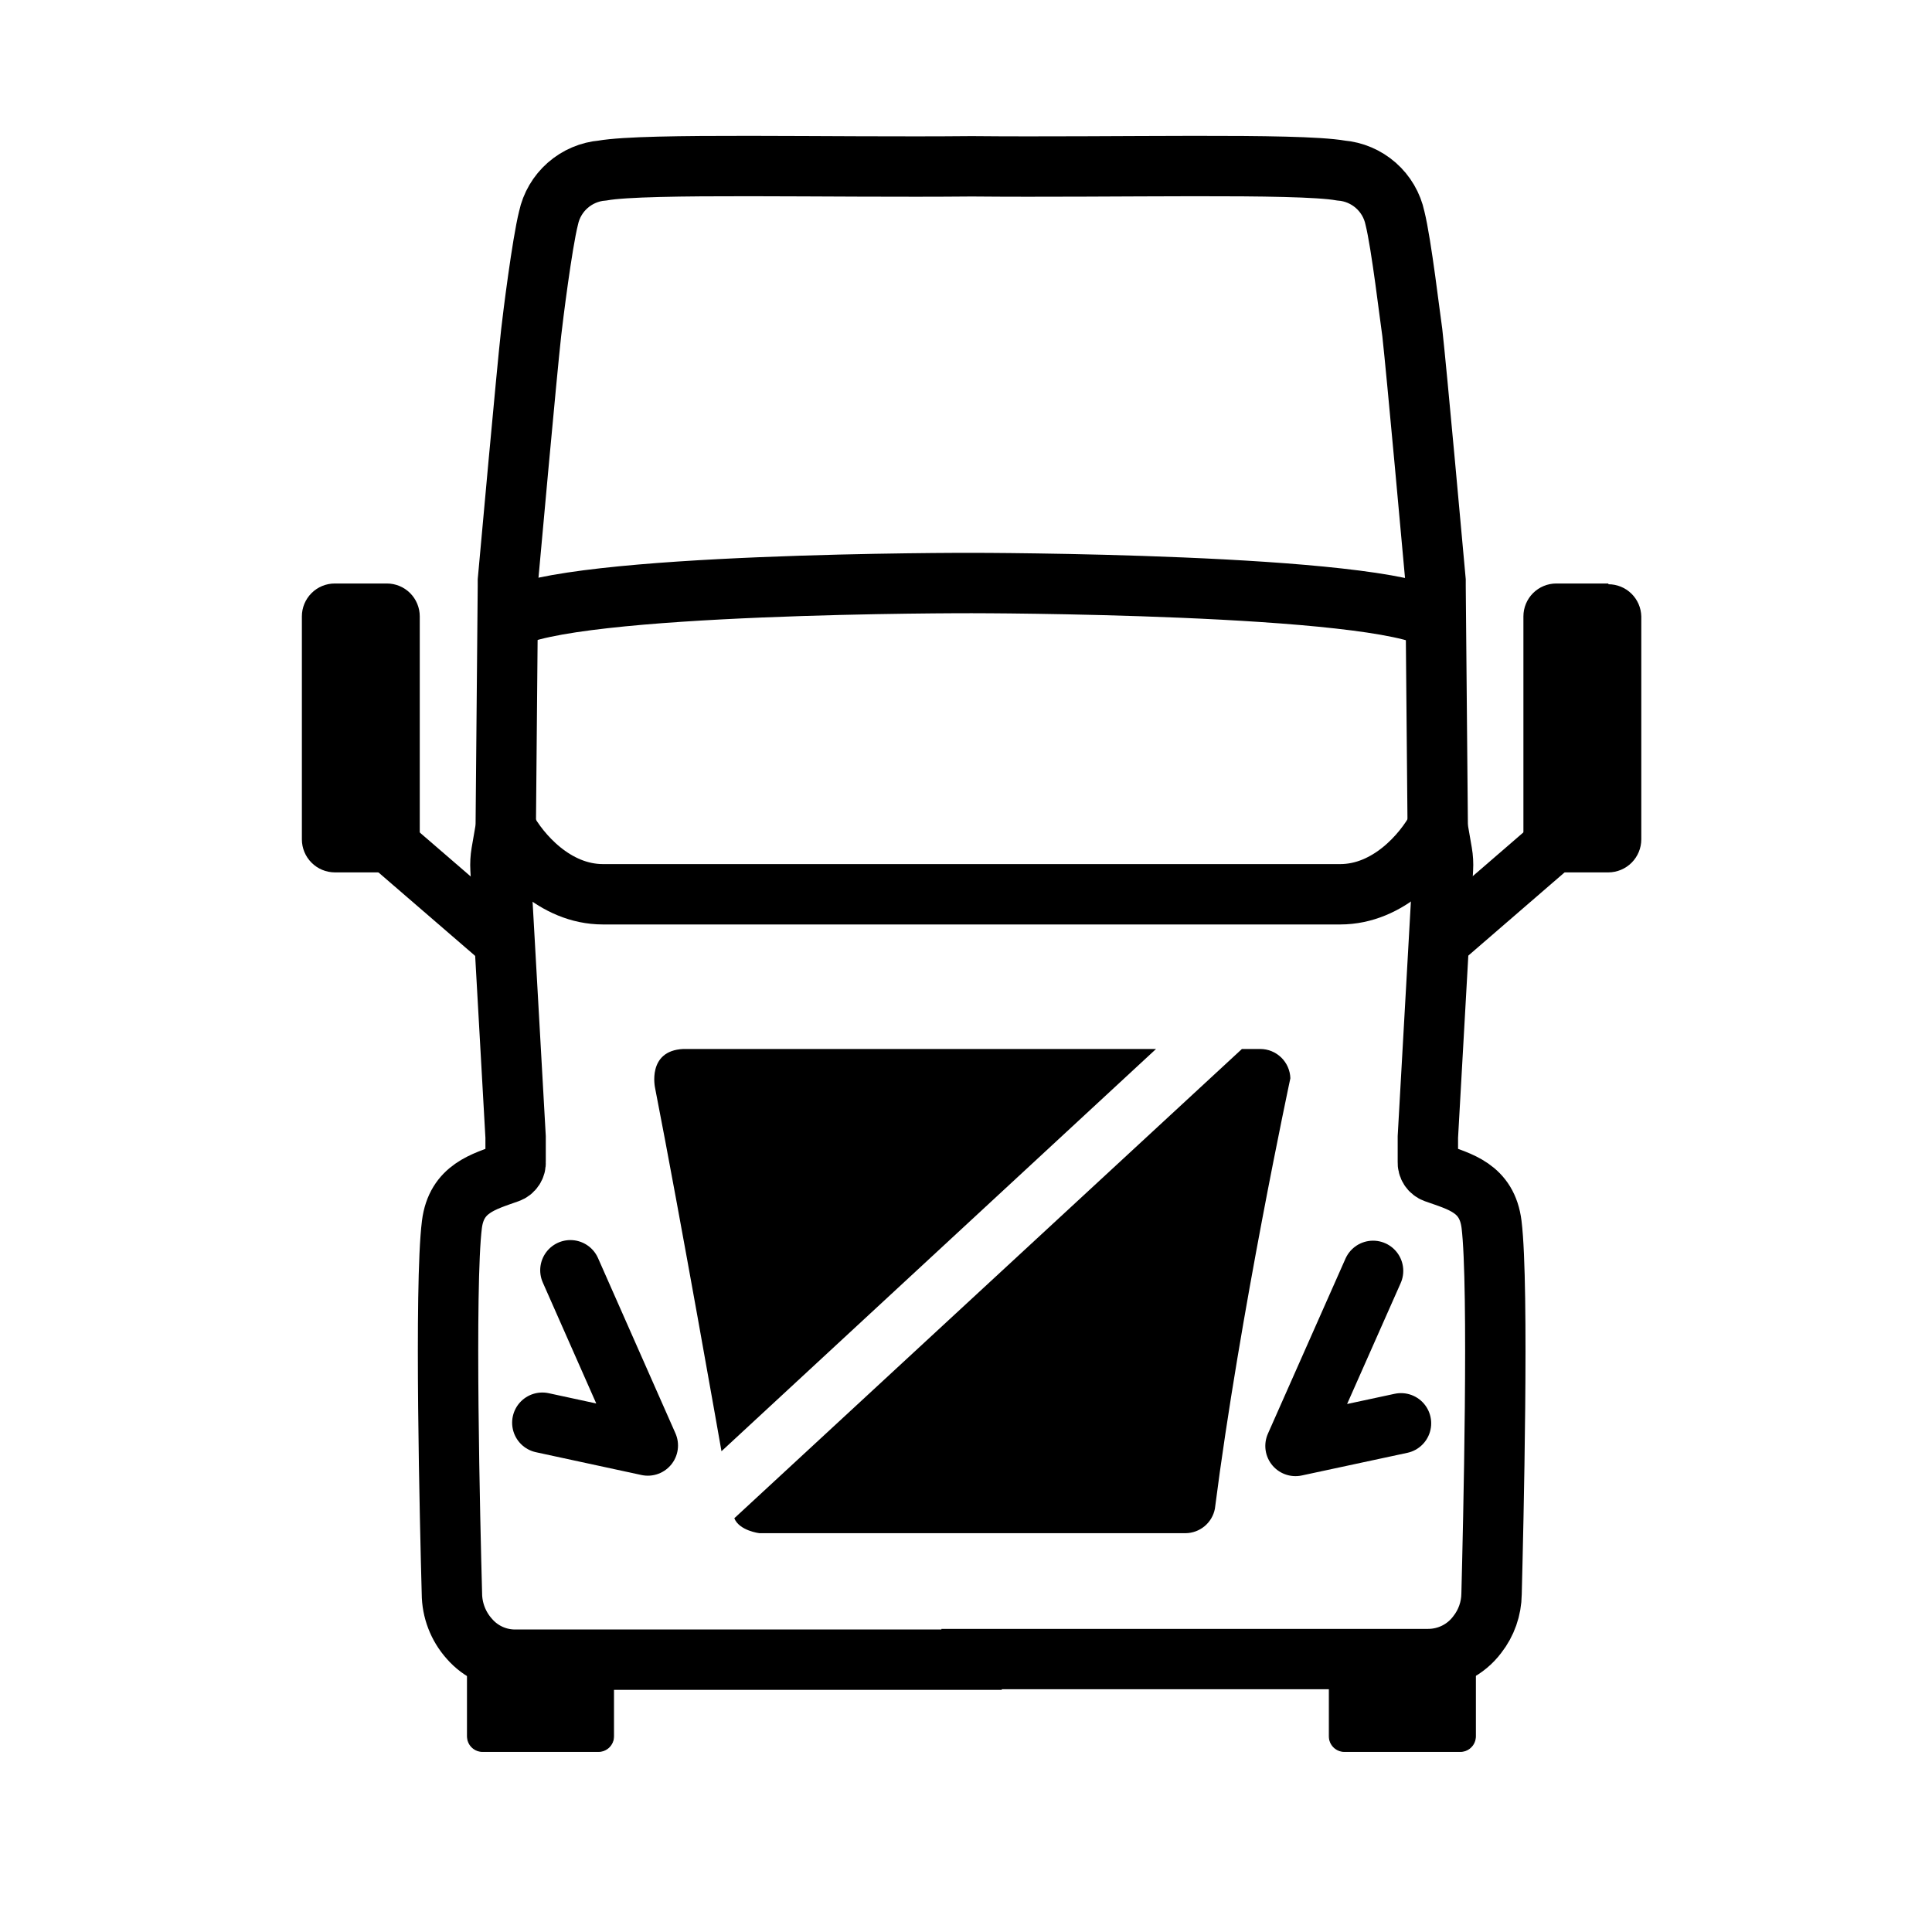 <svg width="128" height="128" viewBox="0 0 128 128" fill="none" xmlns="http://www.w3.org/2000/svg">
<path d="M102.6 56.208L95.74 62.138" stroke="black" stroke-width="3.79" stroke-miterlimit="10"/>
<path d="M106.56 39.598H103.11C102.431 39.598 101.88 40.148 101.88 40.828V55.608C101.88 56.287 102.431 56.838 103.11 56.838H106.56C107.239 56.838 107.79 56.287 107.79 55.608V40.828C107.79 40.148 107.239 39.598 106.56 39.598Z" fill="black"/>
<path d="M106.56 40.548C106.597 40.548 106.635 40.555 106.669 40.57C106.704 40.585 106.735 40.606 106.761 40.633C106.787 40.66 106.808 40.692 106.821 40.727C106.835 40.763 106.841 40.8 106.84 40.838V55.608C106.841 55.645 106.835 55.683 106.821 55.718C106.808 55.753 106.787 55.785 106.761 55.812C106.735 55.839 106.704 55.861 106.669 55.876C106.635 55.89 106.597 55.898 106.56 55.898H103.11C103.072 55.898 103.035 55.89 103 55.876C102.966 55.861 102.934 55.839 102.908 55.812C102.882 55.785 102.862 55.753 102.848 55.718C102.835 55.683 102.828 55.645 102.83 55.608V40.838C102.828 40.8 102.835 40.763 102.848 40.727C102.862 40.692 102.882 40.66 102.908 40.633C102.934 40.606 102.966 40.585 103 40.57C103.035 40.555 103.072 40.548 103.11 40.548H106.56ZM106.56 38.658H103.11C102.823 38.658 102.54 38.714 102.275 38.824C102.011 38.933 101.771 39.094 101.568 39.296C101.366 39.499 101.205 39.739 101.096 40.004C100.986 40.268 100.93 40.551 100.93 40.838V55.608C100.93 56.187 101.159 56.742 101.568 57.153C101.976 57.563 102.531 57.795 103.11 57.798H106.56C107.139 57.795 107.693 57.563 108.102 57.153C108.51 56.742 108.74 56.187 108.74 55.608V40.838C108.727 40.268 108.491 39.727 108.084 39.328C107.676 38.93 107.129 38.708 106.56 38.708V38.658Z" fill="black"/>
<path d="M26.13 56.208L33 62.138" stroke="black" stroke-width="3.79" stroke-miterlimit="10"/>
<path d="M25.63 39.598H22.18C21.501 39.598 20.95 40.148 20.95 40.828V55.608C20.95 56.287 21.501 56.838 22.18 56.838H25.63C26.309 56.838 26.86 56.287 26.86 55.608V40.828C26.86 40.148 26.309 39.598 25.63 39.598Z" fill="black"/>
<path d="M25.63 40.548C25.668 40.548 25.705 40.555 25.739 40.57C25.774 40.585 25.805 40.606 25.832 40.633C25.858 40.66 25.878 40.692 25.892 40.727C25.905 40.763 25.911 40.8 25.91 40.838V55.608C25.911 55.645 25.905 55.683 25.892 55.718C25.878 55.753 25.858 55.785 25.832 55.812C25.805 55.839 25.774 55.861 25.739 55.876C25.705 55.89 25.668 55.898 25.63 55.898H22.18C22.142 55.898 22.105 55.89 22.07 55.876C22.036 55.861 22.005 55.839 21.978 55.812C21.952 55.785 21.932 55.753 21.918 55.718C21.905 55.683 21.899 55.645 21.9 55.608V40.838C21.899 40.8 21.905 40.763 21.918 40.727C21.932 40.692 21.952 40.66 21.978 40.633C22.005 40.606 22.036 40.585 22.07 40.57C22.105 40.555 22.142 40.548 22.18 40.548H25.63ZM25.63 38.658H22.18C21.602 38.658 21.047 38.887 20.639 39.296C20.23 39.705 20 40.26 20 40.838V55.608C20 56.187 20.229 56.742 20.638 57.153C21.046 57.563 21.601 57.795 22.18 57.798H25.63C26.209 57.795 26.764 57.563 27.172 57.153C27.581 56.742 27.81 56.187 27.81 55.608V40.838C27.81 40.26 27.58 39.705 27.172 39.296C26.763 38.887 26.208 38.658 25.63 38.658Z" fill="black"/>
<path d="M64.37 109.958H34.16C33.578 109.963 33.002 109.842 32.472 109.602C31.942 109.362 31.47 109.009 31.09 108.568C30.353 107.742 29.944 106.675 29.94 105.568C29.82 101.178 29.43 85.208 29.94 81.128C30.24 78.738 32.04 78.288 33.69 77.698C33.837 77.646 33.962 77.547 34.047 77.417C34.132 77.287 34.172 77.133 34.16 76.978V75.328L33.16 57.568C33.14 57.21 33.16 56.851 33.22 56.498L33.44 55.228C33.489 54.974 33.512 54.716 33.51 54.458L33.65 38.848C33.65 38.718 33.65 38.598 33.65 38.468C33.8 36.808 34.9 24.648 35.19 22.048C35.3 21.048 35.91 16.168 36.34 14.448C36.52 13.608 36.965 12.848 37.61 12.281C38.254 11.714 39.065 11.369 39.92 11.298C42.84 10.788 54.92 11.108 64.38 11.018C73.88 11.108 85.92 10.788 88.84 11.298C89.696 11.369 90.506 11.714 91.151 12.281C91.796 12.848 92.241 13.608 92.42 14.448C92.85 16.168 93.42 21.048 93.57 22.048C93.86 24.648 94.96 36.808 95.11 38.468C95.11 38.598 95.11 38.718 95.11 38.848L95.25 54.458C95.249 54.716 95.272 54.974 95.32 55.228L95.54 56.498C95.6 56.851 95.621 57.21 95.6 57.568L94.6 75.328V76.978C94.589 77.133 94.629 77.287 94.714 77.417C94.799 77.547 94.924 77.646 95.07 77.698C96.72 78.288 98.52 78.698 98.82 81.128C99.32 85.218 98.93 101.248 98.82 105.598C98.809 106.578 98.475 107.527 97.87 108.298C97.489 108.804 96.995 109.214 96.427 109.495C95.859 109.776 95.234 109.921 94.6 109.918H64.37V109.958Z" stroke="black" stroke-width="4" stroke-miterlimit="10"/>
<path d="M33.6 41.057C37.49 38.578 64.33 38.627 64.33 38.627H64.41C64.41 38.627 91.25 38.627 95.14 41.057" stroke="black" stroke-width="4" stroke-miterlimit="10"/>
<path d="M33.53 54.888C34.41 56.528 36.73 59.248 39.95 59.248H88.79C92.01 59.248 94.33 56.528 95.21 54.888" stroke="black" stroke-width="4" stroke-miterlimit="10"/>
<path d="M96.75 109.958H89.07C88.518 109.958 88.07 110.405 88.07 110.958V115.038C88.07 115.59 88.518 116.038 89.07 116.038H96.75C97.303 116.038 97.75 115.59 97.75 115.038V110.958C97.75 110.405 97.303 109.958 96.75 109.958Z" fill="black" stroke="black" stroke-width="0.06" stroke-miterlimit="10" stroke-linecap="round"/>
<path d="M39.65 109.958H31.97C31.417 109.958 30.97 110.405 30.97 110.958V115.038C30.97 115.59 31.417 116.038 31.97 116.038H39.65C40.202 116.038 40.65 115.59 40.65 115.038V110.958C40.65 110.405 40.202 109.958 39.65 109.958Z" fill="black" stroke="black" stroke-width="0.06" stroke-miterlimit="10" stroke-linecap="round"/>
<path d="M90.97 84.198L85.83 95.798L92.82 94.298" stroke="black" stroke-width="4" stroke-linecap="round" stroke-linejoin="round"/>
<path d="M37.79 84.158L42.92 95.768L35.93 94.258" stroke="black" stroke-width="4" stroke-linecap="round" stroke-linejoin="round"/>
<path d="M48.65 100.588L82.28 69.498H83.49C84.011 69.497 84.51 69.7 84.884 70.062C85.257 70.424 85.475 70.918 85.49 71.438C85.49 71.438 82.14 87.068 80.49 99.958C80.403 100.41 80.162 100.818 79.809 101.113C79.455 101.408 79.011 101.572 78.55 101.578H50.31C50.31 101.578 48.98 101.418 48.65 100.588Z" fill="black"/>
<path d="M76.59 69.498L47.8 96.148C47.8 96.148 45.06 80.558 43.4 72.078C43.4 72.078 42.85 69.618 45.26 69.498H76.59Z" fill="black"/>
</svg>
